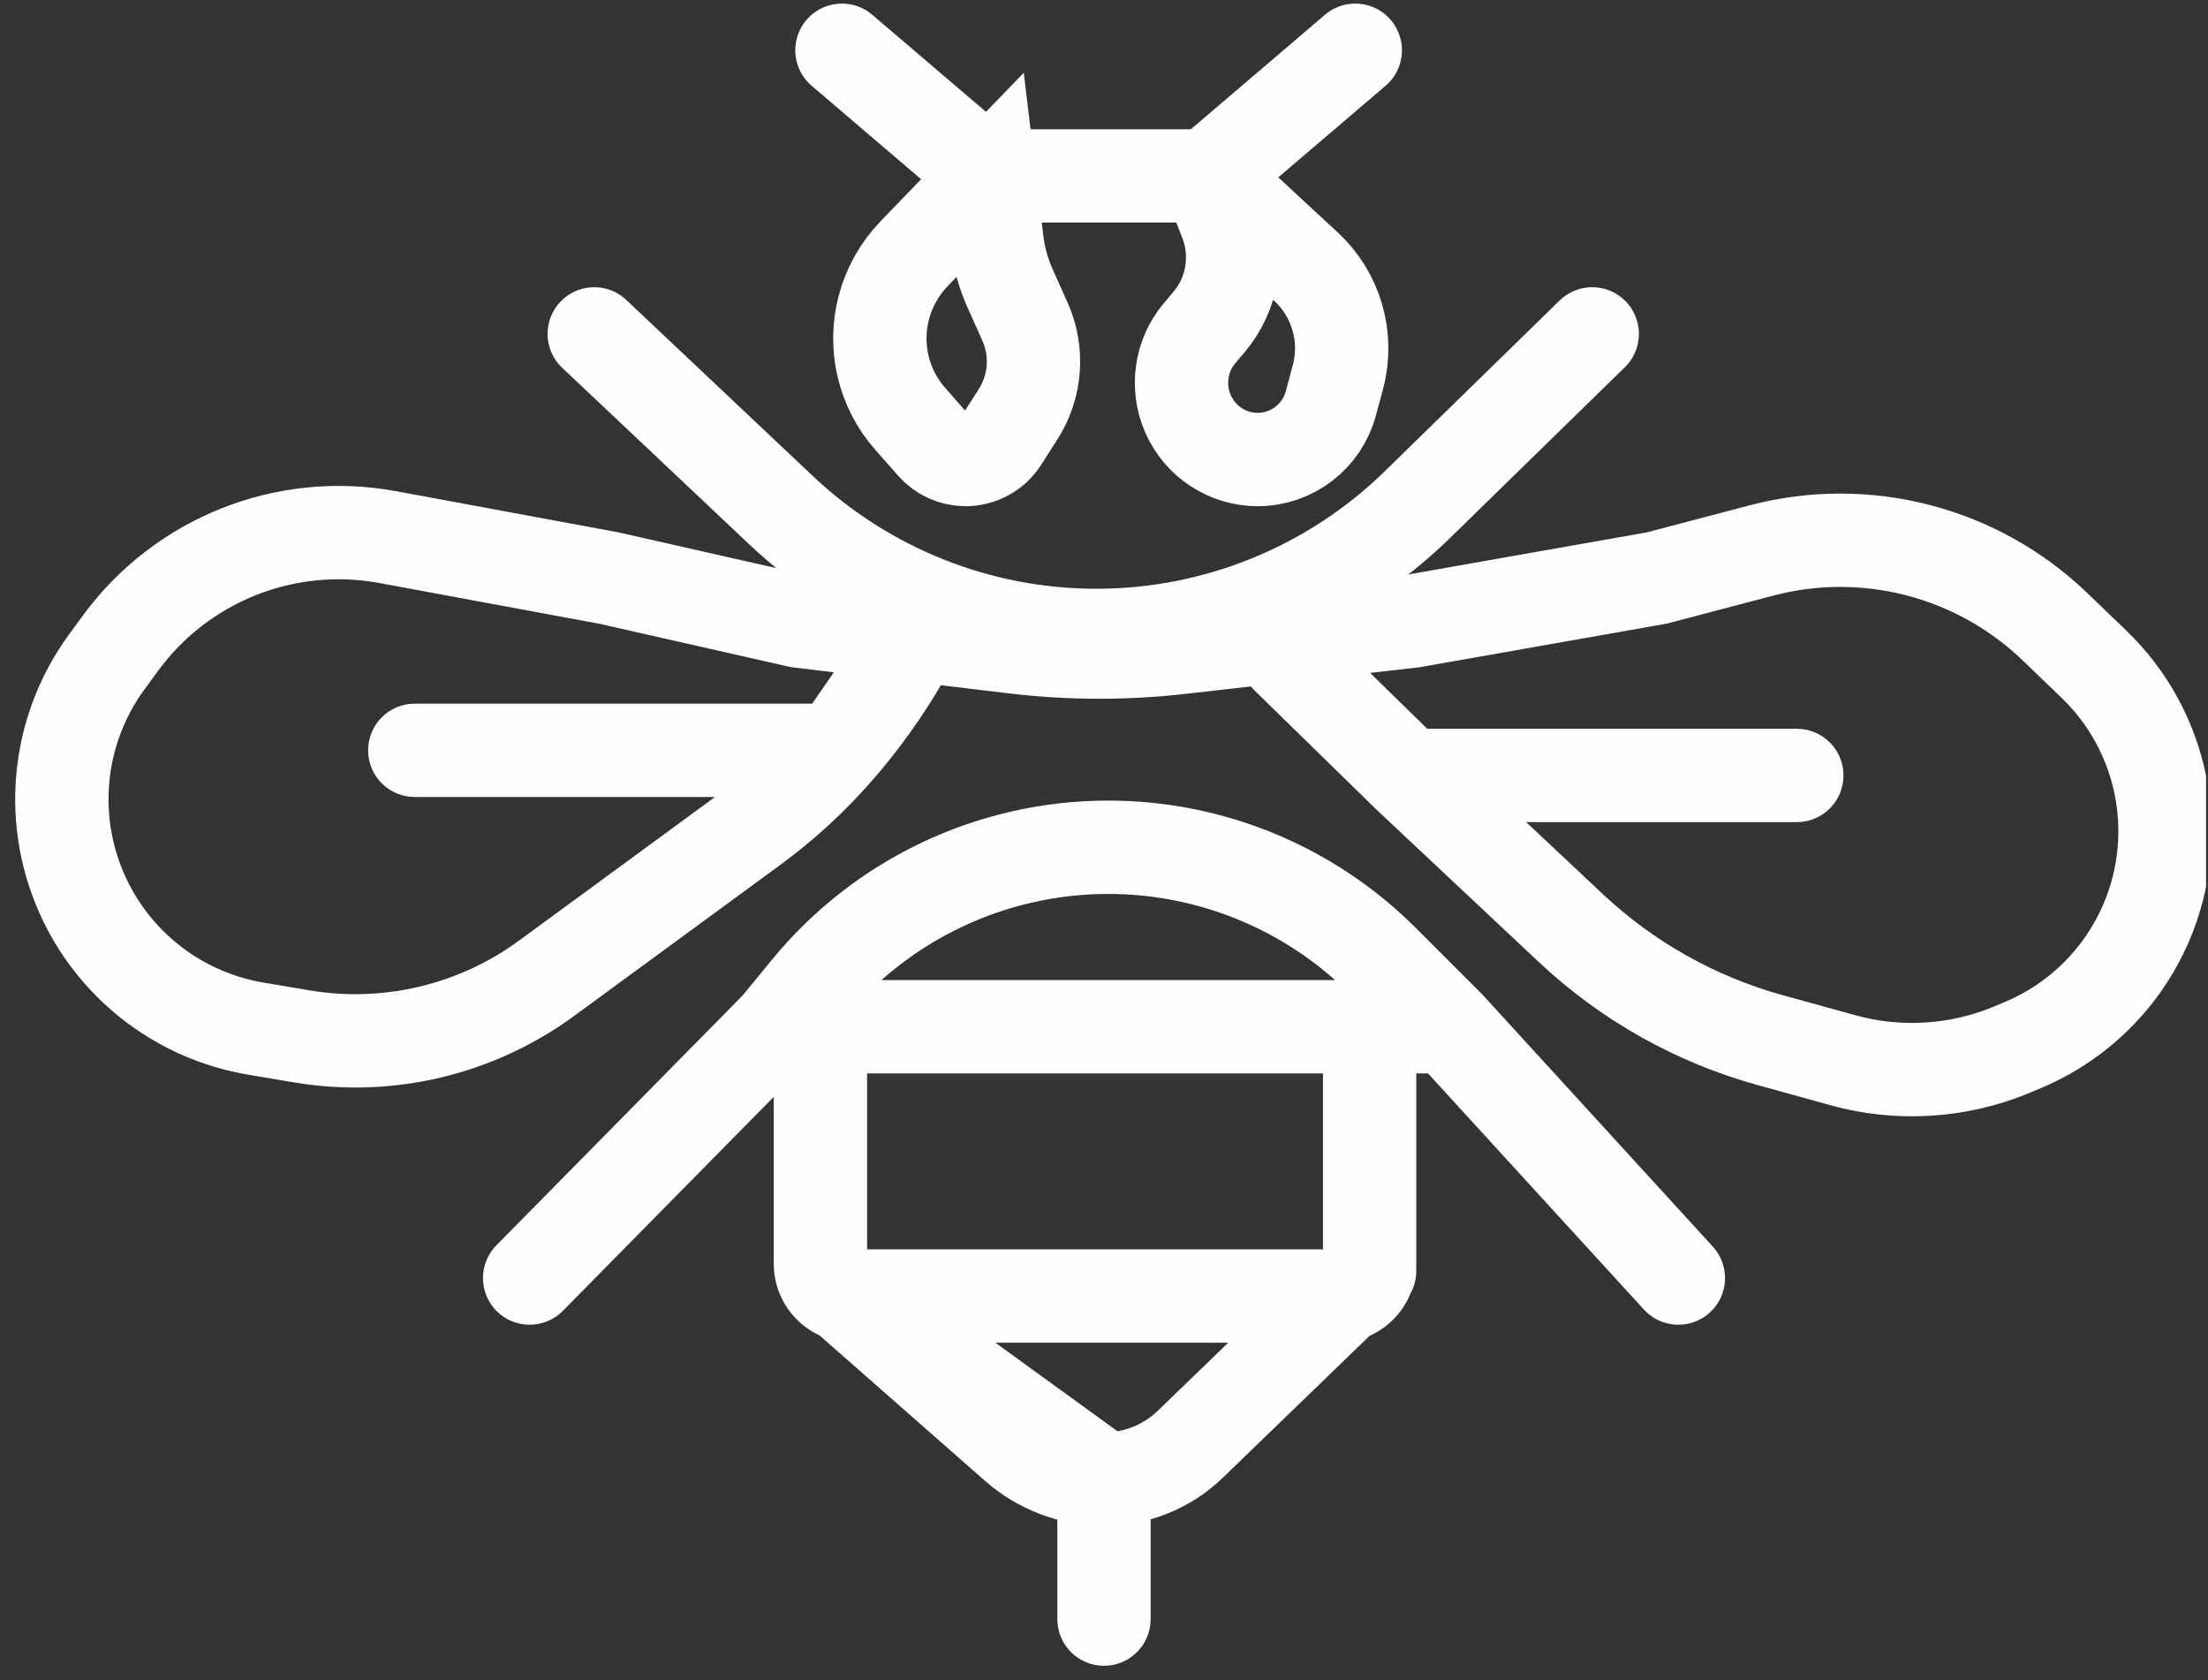 <svg width="276" height="210" viewBox="0 0 276 210" fill="none" xmlns="http://www.w3.org/2000/svg">
<rect x="0" y="0" width="276" height="210" fill="#333333" stroke="none"/>
<g clip-path="url(#clip0_354_64)">
<path d="M105.244 6.282L123.641 21.987M123.641 21.987H151.013M123.641 21.987L114.247 31.73C112.462 33.581 111.171 35.87 110.502 38.353V38.353C109.185 43.244 110.396 48.503 113.742 52.305L116.647 55.607C117.67 56.77 119.144 57.436 120.692 57.436V57.436C122.53 57.436 124.24 56.5 125.231 54.952L127.254 51.791C129.48 48.313 129.803 43.948 128.114 40.18L126.269 36.064C125.419 34.169 124.861 32.156 124.614 30.094L123.641 21.987ZM151.013 21.987L169.41 6.282M151.013 21.987L163.261 33.339C167.043 36.844 168.574 42.156 167.238 47.137L166.359 50.41C165.247 54.555 161.491 57.436 157.2 57.436V57.436C153.44 57.436 150.02 55.18 148.506 51.738V51.738C147.029 48.381 147.58 44.442 149.949 41.642L151.124 40.253C154.096 36.741 154.9 31.881 153.218 27.6L151.013 21.987ZM74.282 41.731L97.62 63.758C108.28 73.819 122.383 79.423 137.041 79.423V79.423C152.039 79.423 166.443 73.556 177.172 63.076L199.026 41.731" stroke="#FFFDFD" stroke-width="11.667" stroke-linecap="round"/>
<path d="M76.077 72.244L77.365 66.554L77.252 66.529L77.139 66.508L76.077 72.244ZM99.859 77.628L98.571 83.318L98.863 83.384L99.161 83.42L99.859 77.628ZM176.59 77.628L177.248 83.424L177.427 83.404L177.603 83.373L176.59 77.628ZM207.103 72.244L208.116 77.988L208.354 77.946L208.587 77.885L207.103 72.244ZM164.962 77.944C162.658 75.692 158.965 75.734 156.713 78.038C154.461 80.342 154.503 84.035 156.807 86.287L164.962 77.944ZM176.034 96.923L171.956 101.095L171.998 101.136L172.041 101.176L176.034 96.923ZM224.603 102.756C227.824 102.756 230.436 100.145 230.436 96.923C230.436 93.701 227.824 91.09 224.603 91.09V102.756ZM114.218 79.872L119.266 82.795L109.425 76.547L114.218 79.872ZM51.846 87.949C48.624 87.949 46.013 90.56 46.013 93.782C46.013 97.004 48.624 99.615 51.846 99.615V87.949ZM62.051 155.649C59.789 157.943 59.816 161.636 62.11 163.898C64.404 166.16 68.098 166.133 70.359 163.839L62.051 155.649ZM181.077 128.333L185.382 124.397L185.294 124.301L185.202 124.209L181.077 128.333ZM205.49 163.68C207.664 166.057 211.353 166.223 213.731 164.049C216.109 161.875 216.274 158.185 214.1 155.807L205.49 163.68ZM175.259 163.04C177.576 160.801 177.638 157.108 175.399 154.792C173.16 152.476 169.467 152.413 167.151 154.652L175.259 163.04ZM102.103 158.846L105.527 154.123L98.252 163.228L102.103 158.846ZM132.167 202.372C132.167 205.594 134.778 208.205 138 208.205C141.222 208.205 143.833 205.594 143.833 202.372H132.167ZM126.999 180.725L123.148 185.107L126.999 180.725ZM148.799 180.506L144.744 176.312L148.799 180.506ZM172.858 120.115L168.734 124.24L172.858 120.115ZM112.867 82.205L107.819 79.283L112.867 82.205ZM94.087 103.395L90.64 98.69L94.087 103.395ZM37.699 129.531L36.729 135.284L37.699 129.531ZM230.362 132.517L228.809 138.14L230.362 132.517ZM261.734 83.008L257.691 87.213L261.734 83.008ZM256.872 78.333L252.829 82.538L256.872 78.333ZM31.969 128.565L30.998 134.317L31.969 128.565ZM126.673 80.859L125.975 86.65L126.673 80.859ZM147.541 80.929L146.882 75.133L147.541 80.929ZM15.062 80.387L10.358 76.938L15.062 80.387ZM221.293 130.011L219.739 135.633L221.293 130.011ZM196.369 116.014L192.377 120.267L196.369 116.014ZM13.361 82.707L8.657 79.258L13.361 82.707ZM18.065 86.157L19.766 83.837L10.358 76.938L8.657 79.258L18.065 86.157ZM47.426 72.87L75.015 77.98L77.139 66.508L49.55 61.399L47.426 72.87ZM74.789 77.933L98.571 83.318L101.147 71.939L77.365 66.554L74.789 77.933ZM99.161 83.42L125.975 86.65L127.371 75.067L100.557 71.837L99.161 83.42ZM148.199 86.725L177.248 83.424L175.931 71.832L146.882 75.133L148.199 86.725ZM177.603 83.373L208.116 77.988L206.089 66.499L175.576 71.884L177.603 83.373ZM208.587 77.885L221.671 74.442L218.702 63.159L205.618 66.602L208.587 77.885ZM252.829 82.538L257.691 87.213L265.777 78.804L260.915 74.129L252.829 82.538ZM250.612 125.235L249.318 125.779L253.835 136.535L255.129 135.992L250.612 125.235ZM231.916 126.894L222.846 124.388L219.739 135.633L228.809 138.14L231.916 126.894ZM200.362 111.761L180.026 92.67L172.041 101.176L192.377 120.267L200.362 111.761ZM180.111 92.752L164.962 77.944L156.807 86.287L171.956 101.095L180.111 92.752ZM176.034 102.756H224.603V91.09H176.034V102.756ZM30.998 134.317L36.729 135.284L38.669 123.779L32.939 122.813L30.998 134.317ZM71.762 126.984L97.535 108.101L90.64 98.69L64.866 117.573L71.762 126.984ZM117.915 85.128L119.266 82.795L109.17 76.949L107.819 79.283L117.915 85.128ZM109.425 76.547L99.777 90.458L109.364 97.106L119.011 83.196L109.425 76.547ZM51.846 99.615H104.57V87.949H51.846V99.615ZM70.359 163.839L101.321 132.428L93.012 124.238L62.051 155.649L70.359 163.839ZM101.677 132.032L105.51 127.359L96.488 119.961L92.656 124.635L101.677 132.032ZM168.734 124.24L176.952 132.458L185.202 124.209L176.983 115.99L168.734 124.24ZM176.772 132.27L205.49 163.68L214.1 155.807L185.382 124.397L176.772 132.27ZM102.551 122.5H97.167V134.167H102.551V122.5ZM96.718 128.333V157.949H108.385V128.333H96.718ZM106.59 167.821H167.167V156.154H106.59V167.821ZM177.038 157.949V135.513H165.372V157.949H177.038ZM181.077 122.5H171.205V134.167H181.077V122.5ZM171.205 122.5H102.551V134.167H171.205V122.5ZM177.038 135.513V128.333H165.372V135.513H177.038ZM167.151 154.652L144.744 176.312L152.853 184.7L175.259 163.04L167.151 154.652ZM130.85 176.343L105.953 154.464L98.252 163.228L123.148 185.107L130.85 176.343ZM98.679 163.569L134.576 189.595L141.424 180.149L105.527 154.123L98.679 163.569ZM143.833 202.372V184.872H132.167V202.372H143.833ZM123.148 185.107C127.254 188.715 132.534 190.705 138 190.705V179.039C135.368 179.039 132.827 178.08 130.85 176.343L123.148 185.107ZM144.744 176.312C142.935 178.061 140.517 179.039 138 179.039V190.705C143.542 190.705 148.868 188.552 152.853 184.7L144.744 176.312ZM138.535 111.731C149.861 111.731 160.724 116.23 168.734 124.24L176.983 115.99C166.786 105.793 152.956 100.064 138.535 100.064V111.731ZM107.819 79.283C105.623 83.074 103.065 86.644 100.18 89.941L108.961 97.623C112.343 93.758 115.342 89.573 117.915 85.128L107.819 79.283ZM97.535 108.101C101.716 105.038 105.547 101.524 108.961 97.623L100.18 89.941C97.331 93.198 94.131 96.132 90.64 98.69L97.535 108.101ZM36.729 135.284C49.048 137.361 61.684 134.368 71.762 126.984L64.866 117.573C57.33 123.095 47.881 125.333 38.669 123.779L36.729 135.284ZM249.318 125.779C243.807 128.093 237.677 128.486 231.916 126.894L228.809 138.14C237.095 140.429 245.91 139.864 253.835 136.535L249.318 125.779ZM262.905 113.053C260.537 118.551 256.131 122.917 250.612 125.235L255.129 135.992C263.431 132.505 270.058 125.938 273.62 117.669L262.905 113.053ZM167.167 167.821C172.619 167.821 177.038 163.401 177.038 157.949H165.372C165.372 156.957 166.175 156.154 167.167 156.154V167.821ZM257.691 87.213C264.643 93.899 266.721 104.195 262.905 113.053L273.62 117.669C279.36 104.345 276.234 88.859 265.777 78.804L257.691 87.213ZM96.718 157.949C96.718 163.401 101.138 167.821 106.59 167.821V156.154C107.581 156.154 108.385 156.957 108.385 157.949H96.718ZM221.671 74.442C232.758 71.524 244.565 74.592 252.829 82.538L260.915 74.129C249.719 63.363 233.723 59.206 218.702 63.159L221.671 74.442ZM5.489 115.316C10.444 125.381 19.936 132.451 30.998 134.317L32.939 122.813C25.574 121.57 19.255 116.864 15.956 110.163L5.489 115.316ZM125.975 86.65C133.355 87.539 140.813 87.565 148.199 86.725L146.882 75.133C140.398 75.87 133.85 75.848 127.371 75.067L125.975 86.65ZM105.51 127.359C113.622 117.466 125.741 111.731 138.535 111.731V100.064C122.246 100.064 106.816 107.366 96.488 119.961L105.51 127.359ZM19.766 83.837C26.117 75.176 36.865 70.915 47.426 72.87L49.55 61.399C34.587 58.628 19.357 64.666 10.358 76.938L19.766 83.837ZM222.846 124.388C214.438 122.065 206.722 117.731 200.362 111.761L192.377 120.267C200.116 127.532 209.507 132.806 219.739 135.633L222.846 124.388ZM8.657 79.258C0.964 89.748 -0.257 103.645 5.489 115.316L15.956 110.163C12.131 102.393 12.944 93.141 18.065 86.157L8.657 79.258Z" fill="#FFFDFD"/>
</g>
<defs>
<clipPath id="clip0_354_64">
<rect width="275.513" height="210" fill="white" transform="translate(0.244)"/>
</clipPath>
</defs>
</svg>
